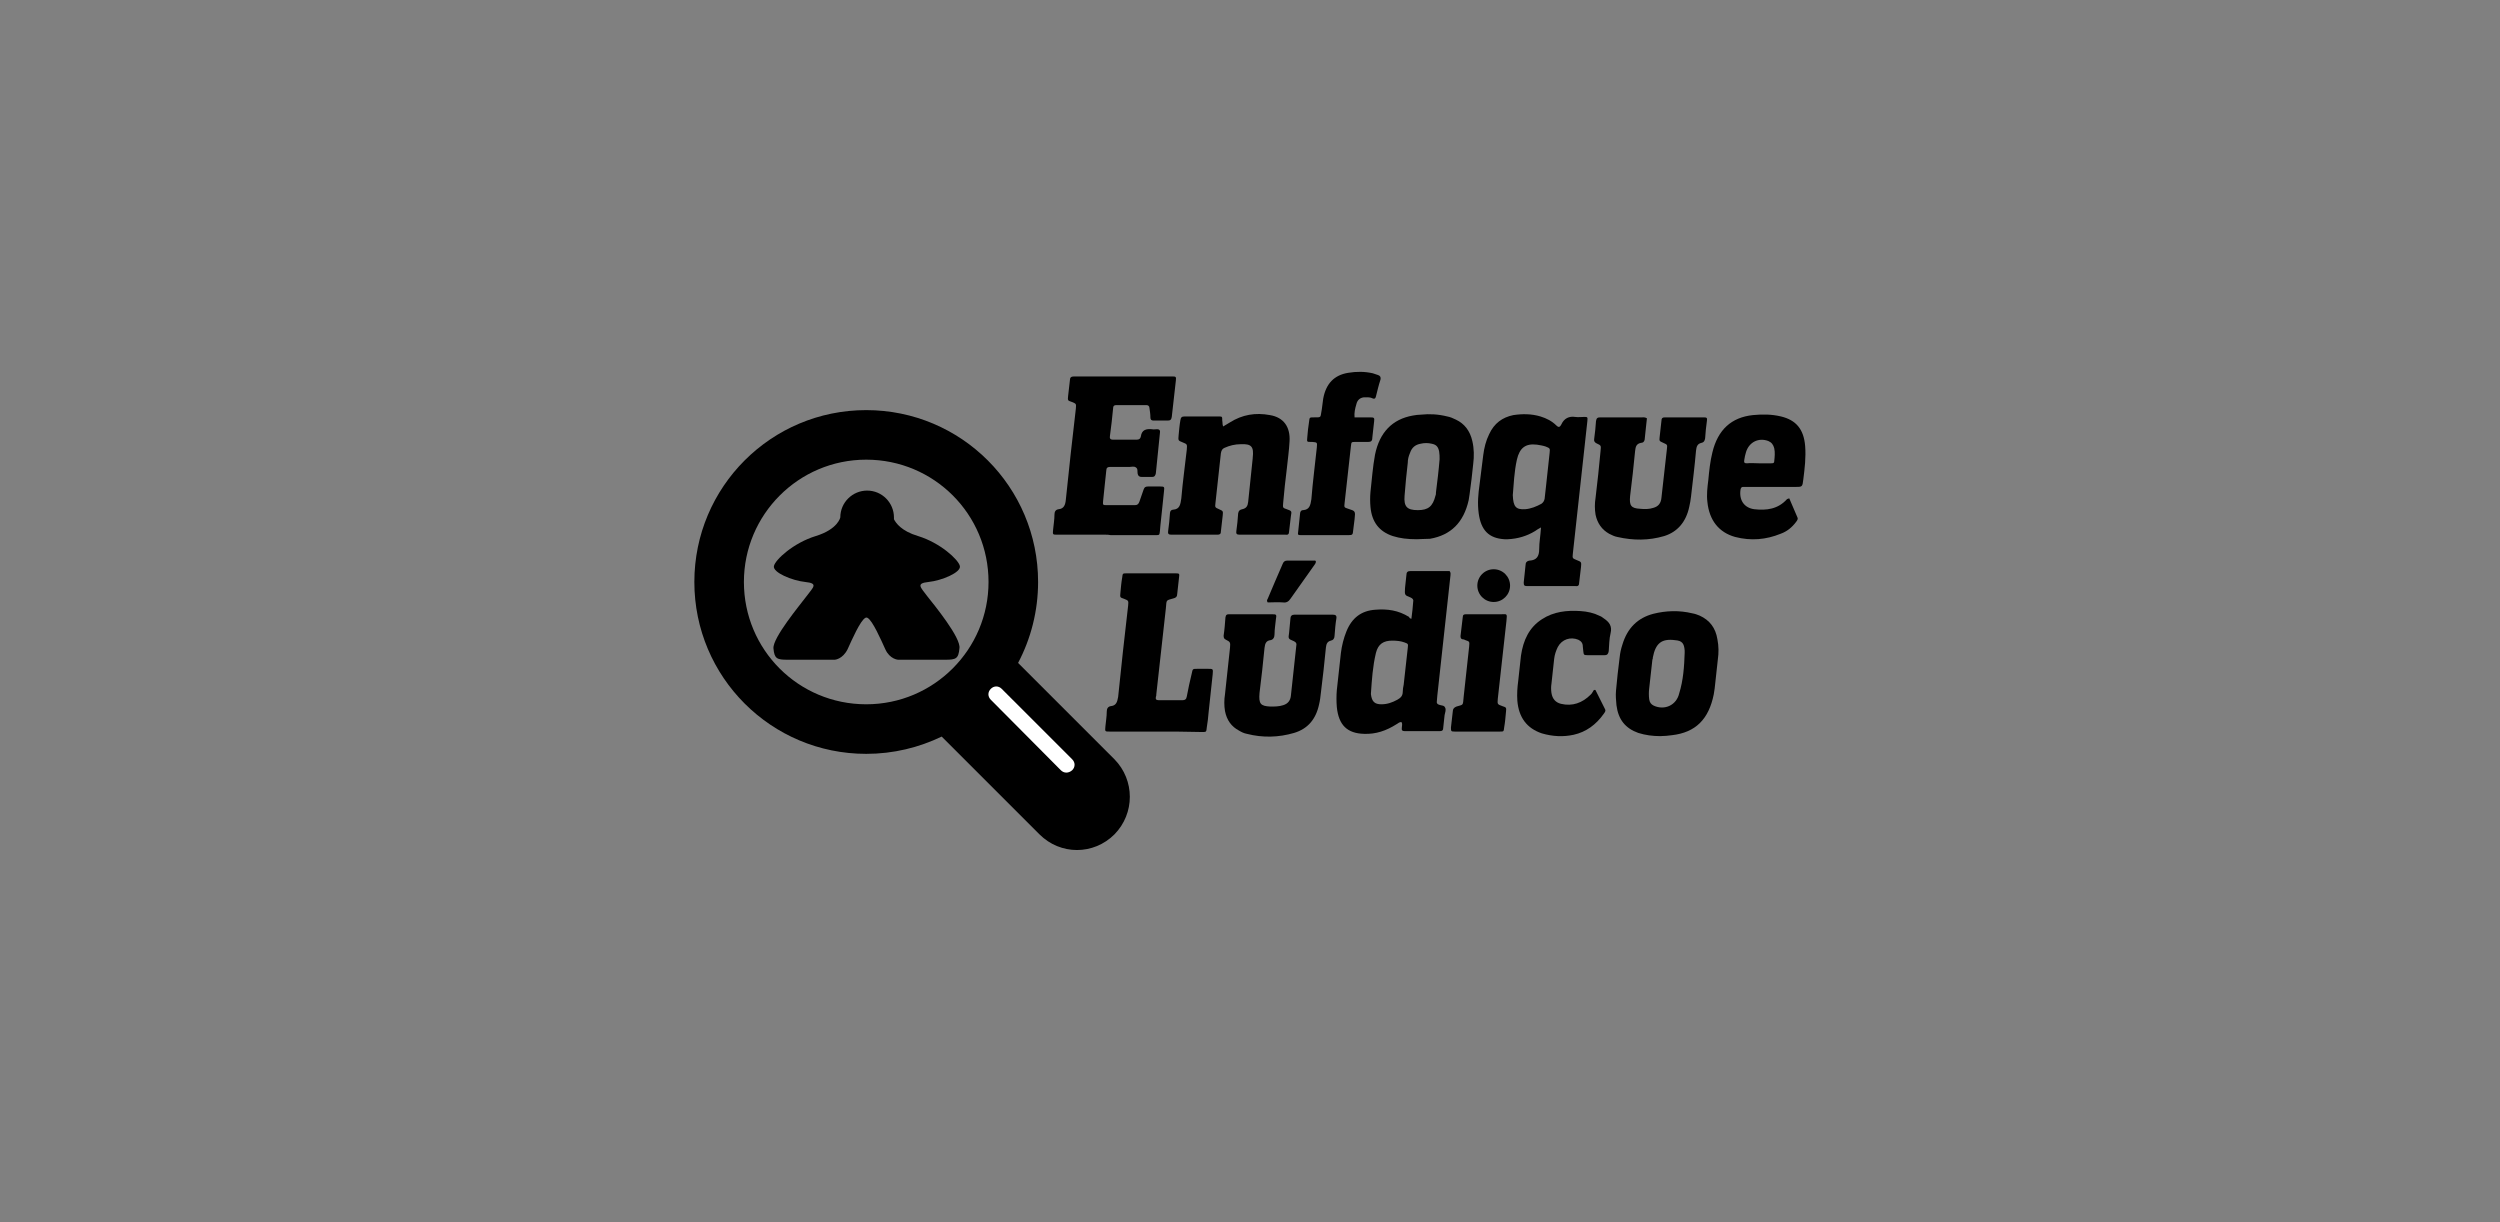 <?xml version="1.0" encoding="utf-8"?>
<!-- Generator: Adobe Illustrator 27.7.0, SVG Export Plug-In . SVG Version: 6.00 Build 0)  -->
<svg version="1.1" id="Layer_1" xmlns="http://www.w3.org/2000/svg" xmlns:xlink="http://www.w3.org/1999/xlink" x="0px" y="0px"
	 viewBox="0 0 450 220" style="enable-background:new 0 0 450 220;" xml:space="preserve">
<rect x="0" y="0" width="450" height="220" fill="#808080" stroke="none"/>
<style type="text/css">
	.st0{fill:none;}
	.st1{fill:#FFFFFF;}
</style>
<rect class="st0" width="450" height="220"/>
<g>
	<path d="M166.887,107.293c-1.228-1.637-2.046-2.292,0.246-2.537c2.373-0.246,5.893-1.719,5.647-2.865
		c-0.246-1.146-3.519-4.174-7.53-5.402c-3.028-0.9-4.01-2.374-4.338-3.028c0-0.082,0-0.246,0-0.327c0-2.619-2.128-4.829-4.829-4.829
		c-2.619,0-4.829,2.128-4.829,4.829c0,0-0.409,2.128-4.42,3.356c-4.01,1.228-7.284,4.256-7.53,5.402s3.274,2.619,5.647,2.865
		s1.473,0.9,0.246,2.537c-1.228,1.637-6.138,7.53-5.975,9.412c0.164,1.882,0.655,2.046,2.537,2.046s8.512,0,8.512,0
		s1.391-0.082,2.292-1.882c0.818-1.801,2.292-5.156,3.192-5.647c0.082-0.082,0.327-0.082,0.409,0c0.9,0.491,2.374,3.847,3.192,5.647
		c0.818,1.801,2.292,1.882,2.292,1.882s6.629,0,8.512,0s2.373-0.164,2.537-2.046C173.025,114.823,168.115,108.848,166.887,107.293z"
		/>
	<path d="M200.607,136.676l-17.351-17.351c2.292-4.338,3.601-9.33,3.601-14.568c0-17.106-13.832-30.937-30.937-30.937
		s-30.937,13.832-30.937,30.937s13.832,30.937,30.937,30.937c4.911,0,9.494-1.146,13.586-3.11l17.597,17.597
		c3.765,3.765,9.74,3.765,13.504,0l0,0C204.29,146.415,204.29,140.44,200.607,136.676z M133.903,104.756
		c0-12.113,9.821-22.016,22.016-22.016c12.195,0,22.016,9.821,22.016,22.016c0,12.113-9.821,22.016-22.016,22.016
		C143.725,126.772,133.903,116.951,133.903,104.756z"/>
	<path class="st1" d="M190.949,138.64l-12.604-12.686c-0.573-0.573-0.573-1.391,0-1.964l0,0c0.573-0.573,1.391-0.573,1.964,0
		l12.686,12.686c0.573,0.573,0.573,1.391,0,1.964l0,0C192.341,139.213,191.522,139.213,190.949,138.64z"/>
	<g>
		<path d="M198.97,96.244c-2.865,0-5.811,0-8.676,0c-0.818,0-0.818,0-0.737-0.9c0.082-0.9,0.246-1.801,0.246-2.701
			c0-0.491,0.164-0.9,0.737-0.982c0.982-0.082,1.228-0.818,1.31-1.719c0.573-5.484,1.146-10.885,1.801-16.369
			c0.082-0.9,0.082-0.9-0.737-1.228c-0.737-0.246-0.737-0.246-0.655-1.064c0.082-0.982,0.246-1.882,0.327-2.865
			c0-0.491,0.246-0.655,0.737-0.655c0.164,0,0.327,0,0.491,0c5.565,0,11.131,0,16.696,0c0.164,0,0.409,0,0.573,0
			c0.573,0,0.655,0.082,0.573,0.737c-0.246,2.21-0.491,4.338-0.737,6.548c-0.082,0.491-0.246,0.655-0.737,0.655
			c-0.818,0-1.637,0-2.537,0c-0.409,0-0.573-0.164-0.573-0.573c0-0.573-0.082-1.064-0.164-1.637c0-0.409-0.246-0.573-0.573-0.573
			c-1.801,0-3.601,0-5.402,0c-0.409,0-0.573,0.164-0.573,0.573c-0.164,1.637-0.327,3.274-0.573,4.993
			c-0.082,0.409,0.082,0.655,0.491,0.655c1.473,0,2.865,0,4.338,0c0.409,0,0.655-0.164,0.737-0.573
			c0.164-1.228,0.982-1.391,1.964-1.31c0.327,0.082,0.655,0,0.982,0c0.409,0,0.573,0.246,0.491,0.655
			c-0.246,2.455-0.491,4.829-0.737,7.284c-0.082,0.409-0.246,0.655-0.655,0.655c-0.655,0-1.228,0-1.882,0
			c-0.409,0-0.655-0.164-0.737-0.573c-0.082-0.409,0.082-0.9-0.327-1.146c-0.327-0.246-0.818-0.082-1.146-0.082
			c-1.146,0-2.373,0-3.519,0c-0.409,0-0.655,0.164-0.655,0.655c-0.164,1.801-0.409,3.601-0.573,5.484
			c-0.082,0.737,0,0.737,0.655,0.737c1.719,0,3.356,0,5.074,0c0.409,0,0.655-0.164,0.818-0.655c0.246-0.737,0.491-1.391,0.737-2.128
			c0.164-0.491,0.409-0.573,0.818-0.573c0.737,0,1.473,0,2.21,0s0.737,0.082,0.655,0.818c-0.246,2.128-0.409,4.174-0.655,6.22
			c0,0.327-0.082,0.655-0.082,0.982c-0.082,0.737-0.082,0.737-0.818,0.737c-2.701,0-5.402,0-8.021,0
			C199.543,96.244,199.298,96.244,198.97,96.244z"/>
		<path d="M277.378,94.935c-0.491,0.246-0.818,0.491-1.064,0.655c-1.473,0.9-3.11,1.391-4.911,1.473c-0.164,0-0.409,0-0.573,0
			c-2.865-0.164-4.256-1.637-4.665-4.665c-0.246-1.801-0.082-3.519,0.164-5.238c0.246-1.719,0.409-3.519,0.655-5.238
			c0.164-1.31,0.491-2.619,1.064-3.765c0.9-1.964,2.374-3.028,4.338-3.437c1.637-0.246,3.274-0.246,4.911,0.246
			c1.064,0.327,2.046,0.818,2.865,1.637c0.327,0.327,0.573,0.327,0.818-0.082c0-0.082,0.082-0.082,0.082-0.164
			c0.491-1.064,1.391-1.473,2.455-1.31c0.573,0.082,1.146,0,1.637,0c0.573,0,0.655,0,0.573,0.737
			c-0.164,1.719-0.409,3.519-0.573,5.238c-0.655,6.22-1.391,12.44-2.046,18.661c-0.082,0.818-0.082,0.818,0.737,1.146
			c0.818,0.327,0.818,0.327,0.737,1.228c-0.082,0.9-0.246,1.882-0.327,2.783c0,0.491-0.164,0.737-0.655,0.655
			c-2.946,0-5.893,0-8.757,0c-0.491,0-0.573-0.164-0.573-0.655c0.082-0.982,0.246-2.046,0.327-3.11c0-0.491,0.246-0.737,0.655-0.818
			h0.082c1.228-0.082,1.719-0.737,1.719-2.046C277.05,97.636,277.296,96.408,277.378,94.935z M272.303,89.124
			c0.082,2.128,0.573,2.619,2.21,2.537c1.064-0.082,2.046-0.491,2.946-0.982c0.327-0.246,0.491-0.491,0.573-0.9
			c0.082-0.737,0.164-1.473,0.246-2.21c0.246-2.046,0.409-4.01,0.655-6.057c0.082-0.818,0.082-0.818-0.737-1.146
			c-0.491-0.164-1.064-0.246-1.555-0.327c-2.046-0.246-3.11,0.573-3.601,2.701C272.549,84.95,272.467,87.241,272.303,89.124z"/>
		<path d="M220.168,76.765c0.409-0.246,0.818-0.491,1.228-0.737c2.21-1.391,4.583-1.801,7.202-1.31
			c2.455,0.409,3.683,2.128,3.519,4.747c-0.082,1.637-0.327,3.274-0.491,4.911c-0.246,2.046-0.491,4.092-0.655,6.138
			c-0.082,0.9-0.082,0.9,0.655,1.146c0.9,0.327,0.9,0.327,0.737,1.228c-0.082,0.9-0.246,1.882-0.327,2.783
			c0,0.491-0.246,0.655-0.655,0.573c-2.783,0-5.484,0-8.266,0c-0.491,0-0.655-0.164-0.573-0.655
			c0.164-1.064,0.246-2.128,0.327-3.192c0.082-0.491,0.327-0.655,0.737-0.737c0.737-0.164,0.982-0.573,1.064-1.31
			c0.246-2.619,0.573-5.238,0.818-7.857v-0.082c0.246-2.046-0.246-2.537-2.128-2.455c-1.064,0-2.046,0.246-2.946,0.655
			c-0.409,0.164-0.573,0.491-0.655,0.982c-0.327,3.028-0.655,6.057-0.982,9.003c-0.082,0.737-0.082,0.737,0.655,1.064
			c0.737,0.327,0.737,0.327,0.655,1.146c-0.082,0.982-0.246,1.882-0.327,2.865c0,0.491-0.246,0.573-0.655,0.573
			c-2.783,0-5.484,0-8.266,0c-0.491,0-0.655-0.164-0.573-0.655c0.164-1.064,0.246-2.128,0.327-3.192
			c0-0.409,0.246-0.655,0.573-0.655c1.228-0.082,1.31-0.982,1.473-2.046c0.246-2.946,0.655-5.811,0.982-8.757
			c0.082-0.982,0.082-0.982-0.737-1.31c-0.818-0.327-0.818-0.327-0.737-1.228c0.082-0.9,0.164-1.882,0.327-2.783
			c0.082-0.491,0.246-0.655,0.737-0.655c2.046,0,4.092,0,6.138,0c0.655,0,0.655,0,0.655,0.737
			C220.086,76.11,220.004,76.356,220.168,76.765z"/>
		<path d="M296.447,75.292c-0.164,1.228-0.246,2.537-0.409,3.847c-0.082,0.409-0.327,0.573-0.655,0.573
			c-0.818,0.164-0.982,0.655-1.064,1.473c-0.246,2.701-0.573,5.402-0.9,8.103c-0.164,1.719,0.164,2.21,1.801,2.292
			c0.818,0.082,1.637,0.082,2.374-0.164c0.9-0.246,1.391-0.818,1.473-1.882c0.327-2.946,0.655-5.811,0.982-8.757
			c0.082-0.737,0.082-0.737-0.655-1.064c-0.737-0.327-0.737-0.327-0.655-1.064c0.082-0.982,0.246-1.964,0.327-2.946
			c0-0.409,0.164-0.573,0.573-0.573c2.374,0,4.747,0,7.121,0c0.409,0,0.573,0.082,0.491,0.573c-0.164,1.064-0.246,2.128-0.327,3.192
			c-0.082,0.491-0.246,0.737-0.655,0.818c-0.737,0.164-0.9,0.655-0.982,1.391c-0.246,2.783-0.573,5.484-0.9,8.266
			c-0.082,0.655-0.164,1.228-0.327,1.882c-0.573,2.701-2.128,4.501-4.501,5.238c-2.783,0.818-5.565,0.818-8.43,0.164
			c-0.491-0.082-0.982-0.327-1.473-0.573c-1.31-0.737-2.128-1.882-2.455-3.437c-0.164-0.982-0.164-2.046,0-3.028
			c0.327-2.783,0.655-5.647,0.9-8.43c0.082-0.982,0.164-0.982-0.737-1.391c-0.327-0.164-0.491-0.409-0.409-0.818
			c0.164-1.064,0.246-2.128,0.327-3.192c0.082-0.573,0.327-0.655,0.737-0.655c1.146,0,2.292,0,3.437,0c1.31,0,2.619,0,4.01,0
			C295.711,75.128,296.038,75.046,296.447,75.292z"/>
		<path d="M255.034,97.063c-1.719,0-3.028-0.164-4.338-0.573c-2.455-0.818-3.765-2.537-4.01-5.238c-0.082-0.9-0.082-1.801,0-2.701
			c0.246-2.21,0.409-4.501,0.818-6.711c0.818-4.01,3.11-6.384,6.793-7.039c0.491-0.082,0.982-0.164,1.473-0.164
			c1.555-0.164,3.11-0.082,4.747,0.327c0.491,0.082,1.064,0.327,1.555,0.573c1.555,0.737,2.537,2.046,2.946,3.847
			c0.327,1.391,0.327,2.783,0.164,4.092c-0.164,1.801-0.409,3.601-0.655,5.484c-0.082,0.327-0.082,0.737-0.164,1.064
			c-0.9,4.01-3.192,6.302-6.957,6.957C256.425,96.981,255.607,97.063,255.034,97.063z M255.198,91.825
			c1.882,0,2.701-0.655,3.192-2.619c0.082-0.164,0.082-0.409,0.082-0.573c0.246-1.964,0.491-3.929,0.655-5.975
			c0-0.491,0-0.9-0.082-1.391c-0.164-0.818-0.491-1.228-1.31-1.391c-0.655-0.164-1.391-0.164-2.046,0
			c-0.9,0.164-1.555,0.655-1.882,1.637c-0.246,0.573-0.409,1.146-0.409,1.801c-0.246,1.964-0.409,3.929-0.573,5.893
			C252.66,91.17,253.233,91.825,255.198,91.825z"/>
		<path d="M322.065,89.697c0.491,1.146,0.982,2.292,1.473,3.437c0.164,0.327-0.082,0.573-0.246,0.818
			c-0.737,0.982-1.637,1.719-2.783,2.128c-2.619,1.064-5.32,1.31-8.185,0.573c-2.946-0.818-4.665-3.028-4.993-6.302
			c-0.164-1.31,0-2.619,0.164-3.929c0.164-1.719,0.327-3.356,0.737-4.993c0.982-4.092,3.438-6.302,7.284-6.711
			c1.719-0.164,3.356-0.164,5.074,0.246c2.701,0.655,4.092,2.292,4.338,5.32c0.164,2.046-0.082,4.01-0.327,5.975
			c-0.164,1.391-0.164,1.391-1.473,1.391c-2.865,0-5.811,0-8.676,0c-0.246,0-0.491,0-0.737,0s-0.327,0.164-0.409,0.409
			c-0.327,1.964,0.655,3.356,2.455,3.601c2.21,0.246,4.256,0,5.893-1.801C321.737,89.779,321.901,89.779,322.065,89.697z
			 M316.581,83.395c0.737,0,1.473,0,2.21,0c0.327,0,0.573,0,0.573-0.409c0.082-0.737,0.164-1.555,0-2.292
			c-0.164-0.655-0.491-1.064-1.064-1.31c-1.719-0.655-3.438,0.164-4.01,1.964c-0.164,0.491-0.246,0.982-0.327,1.473
			c-0.082,0.491,0.082,0.573,0.491,0.573C315.19,83.313,315.845,83.395,316.581,83.395z"/>
		<path d="M243.821,75.128c0.982,0,1.964,0,2.865,0c0.655,0,0.737,0.082,0.655,0.737c-0.082,0.982-0.246,1.964-0.327,2.946
			c0,0.573-0.246,0.737-0.737,0.737c-0.737,0-1.555,0-2.292,0c-0.737,0-0.737,0-0.818,0.737c-0.409,3.437-0.737,6.875-1.146,10.312
			c-0.082,0.737-0.082,0.737,0.655,0.982c1.31,0.409,1.31,0.409,1.146,1.882c-0.082,0.655-0.164,1.31-0.246,1.964
			c-0.082,0.818-0.082,0.9-0.9,0.9c-2.537,0-5.074,0-7.612,0c-0.327,0-0.655,0-0.9,0c-0.573,0-0.573-0.082-0.491-0.655
			c0.082-1.064,0.246-2.046,0.327-3.11c0-0.409,0.164-0.737,0.573-0.737c1.146-0.082,1.31-0.9,1.473-1.964
			c0.246-3.11,0.655-6.22,0.982-9.33c0.082-0.9,0.082-0.9-0.818-0.982c-0.082,0-0.164,0-0.246,0c-0.737,0-0.737,0-0.655-0.818
			c0.082-0.982,0.164-1.882,0.327-2.865c0.082-0.737,0.082-0.737,0.818-0.737c1.555,0,1.146,0.082,1.473-1.473
			c0.082-0.655,0.164-1.228,0.246-1.882c0.491-2.701,1.964-4.256,4.501-4.665c1.473-0.246,2.946-0.246,4.42,0.082
			c0.327,0.082,0.655,0.246,0.982,0.327c0.409,0.164,0.491,0.409,0.409,0.818c-0.327,0.982-0.573,2.046-0.818,3.028
			c-0.082,0.409-0.327,0.491-0.655,0.327c-0.491-0.246-1.064-0.164-1.555-0.164c-0.655,0.082-1.146,0.491-1.31,1.228
			C243.903,73.573,243.739,74.31,243.821,75.128z"/>
	</g>
	<g>
		<path d="M254.052,111.386c0.164-1.146,0.246-2.128,0.327-3.11c0.082-0.409-0.164-0.573-0.491-0.737
			c-1.064-0.409-1.064-0.409-0.982-1.719c0.082-0.737,0.164-1.555,0.246-2.292c0-0.573,0.246-0.737,0.737-0.737
			c1.473,0,3.028,0,4.501,0c0.818,0,1.719,0,2.537,0c0.246,0.327,0.164,0.491,0.164,0.737c-0.818,7.202-1.555,14.487-2.374,21.689
			c0,0.327-0.082,0.655-0.082,0.982c-0.082,0.327,0.082,0.573,0.409,0.655c0.409,0.164,0.9,0.082,1.064,0.491
			c0.246,0.409,0,0.9-0.082,1.391c-0.082,0.737-0.164,1.555-0.246,2.292c0,0.409-0.164,0.573-0.573,0.573c-2.128,0-4.256,0-6.384,0
			c-0.409,0-0.573-0.164-0.491-0.655c0-0.327,0.164-0.655-0.082-0.982c-0.409,0-0.573,0.246-0.9,0.409
			c-1.801,1.146-3.683,1.801-5.811,1.719c-3.028-0.082-4.583-1.555-4.911-4.829c-0.082-0.982-0.082-2.046,0-3.028
			c0.246-2.292,0.491-4.501,0.737-6.711c0.164-1.31,0.491-2.619,0.982-3.847c0.982-2.455,2.701-3.765,5.238-3.929
			c2.128-0.164,4.092,0.082,6.057,1.31C253.724,111.304,253.806,111.304,254.052,111.386z M250.614,115.314
			c-1.555,0-2.537,0.573-2.946,2.21c-0.573,2.374-0.737,4.829-0.9,7.284c0,0.082,0,0.164,0,0.164
			c0.164,1.31,0.655,1.801,1.882,1.801c1.064,0,1.964-0.327,2.865-0.818c0.573-0.327,0.982-0.655,0.982-1.473
			c0-0.409,0.082-0.818,0.164-1.228c0.246-2.21,0.491-4.42,0.737-6.629c0.082-0.737,0.082-0.737-0.573-0.982
			C252.169,115.396,251.433,115.314,250.614,115.314z"/>
		<path d="M207.973,131.683c-2.783,0-5.484,0-8.266,0c-0.818,0-0.818,0-0.737-0.9s0.246-1.801,0.246-2.701
			c0-0.573,0.246-0.9,0.737-0.982c0.9-0.082,1.146-0.655,1.31-1.637c0.573-5.484,1.146-10.967,1.801-16.451
			c0.082-0.9,0.082-0.9-0.737-1.228c-0.737-0.246-0.737-0.246-0.655-1.064c0.082-0.9,0.164-1.882,0.327-2.783
			c0.082-0.737,0.082-0.737,0.818-0.737c2.128,0,4.174,0,6.302,0c0.818,0,1.637,0,2.537,0c0.655,0,0.655,0.082,0.573,0.737
			c-0.082,0.982-0.246,1.964-0.327,2.946c0,0.491-0.246,0.737-0.655,0.818c-1.473,0.409-1.228,0.246-1.391,1.801
			c-0.573,5.156-1.146,10.312-1.719,15.469c0,0.164,0,0.327-0.082,0.491c-0.082,0.409,0.082,0.573,0.491,0.573
			c0.9,0,1.882,0,2.783,0c0.491,0,1.064,0,1.555,0c0.409,0,0.655-0.164,0.737-0.655c0.246-1.391,0.573-2.783,0.9-4.174
			c0.164-0.818,0.164-0.818,0.982-0.818c0.655,0,1.31,0,1.964,0c0.9,0,0.9,0,0.818,0.982c-0.246,2.292-0.491,4.583-0.737,6.875
			c-0.082,0.9-0.164,1.801-0.327,2.701c-0.082,0.818-0.082,0.818-0.818,0.818C213.457,131.683,210.756,131.683,207.973,131.683z"/>
		<path d="M225.242,110.567c1.228,0,2.455,0,3.683,0c0.818,0,0.9,0,0.737,0.9c-0.082,0.9-0.246,1.801-0.246,2.701
			c0,0.573-0.246,0.982-0.737,1.064c-0.737,0.082-0.982,0.573-1.064,1.391c-0.246,2.701-0.573,5.402-0.9,8.103
			c-0.164,1.964,0.164,2.373,1.964,2.455c0.737,0,1.555,0,2.292-0.246c0.818-0.246,1.31-0.818,1.391-1.719
			c0.327-3.028,0.655-6.057,0.982-9.085c0.082-0.409-0.164-0.573-0.491-0.737c-0.982-0.409-0.982-0.409-0.818-1.473
			c0.082-0.9,0.164-1.719,0.246-2.619c0-0.409,0.246-0.655,0.655-0.655c2.374,0,4.665,0,7.039,0c0.409,0,0.655,0.164,0.573,0.655
			c-0.164,0.982-0.246,2.046-0.327,3.11c0,0.491-0.246,0.818-0.655,0.9c-0.655,0.164-0.818,0.573-0.9,1.228
			c-0.246,2.701-0.573,5.402-0.9,8.103c-0.082,0.737-0.164,1.473-0.327,2.128c-0.573,2.701-2.046,4.42-4.501,5.156
			c-2.783,0.818-5.647,0.9-8.512,0.164c-0.491-0.082-0.982-0.327-1.391-0.573c-1.391-0.737-2.21-1.882-2.537-3.519
			c-0.164-0.982-0.164-2.046,0-3.028c0.327-2.783,0.573-5.565,0.9-8.348c0.082-0.982,0.082-1.064-0.737-1.473
			c-0.327-0.164-0.409-0.327-0.409-0.737c0.164-1.064,0.246-2.21,0.327-3.274c0.082-0.491,0.246-0.573,0.655-0.573
			C222.623,110.567,223.933,110.567,225.242,110.567z"/>
		<path d="M298.821,132.502c-1.31,0-2.619-0.164-3.929-0.573c-2.292-0.818-3.601-2.374-3.929-4.993
			c-0.082-0.9-0.164-1.719-0.082-2.619c0.164-1.964,0.409-4.01,0.655-5.975c0.082-0.818,0.246-1.555,0.491-2.292
			c0.9-3.028,2.783-4.829,5.565-5.565c2.292-0.573,4.665-0.655,7.039-0.082c0.491,0.082,0.9,0.246,1.31,0.409
			c1.801,0.818,2.865,2.21,3.192,4.256c0.246,1.228,0.246,2.455,0.082,3.601c-0.164,1.719-0.409,3.519-0.573,5.238
			c-0.082,0.327-0.082,0.737-0.164,1.064c-0.9,4.501-3.274,6.875-7.53,7.366C300.294,132.42,299.557,132.502,298.821,132.502z
			 M303.24,117.524c0-0.164,0-0.246,0-0.409c-0.082-1.31-0.491-1.801-1.719-1.882c-2.455-0.327-3.519,0.573-4.01,3.11
			c0,0.164,0,0.246-0.082,0.409c-0.164,1.719-0.409,3.437-0.573,5.156c-0.082,0.655-0.082,1.31,0,1.964
			c0.082,0.573,0.327,0.9,0.818,1.146c1.964,0.9,4.092-0.082,4.583-2.21C302.995,122.435,303.159,119.979,303.24,117.524z"/>
		<path d="M287.199,124.235c0.573,1.146,1.146,2.292,1.719,3.437c0.164,0.327-0.082,0.573-0.246,0.818
			c-1.391,1.964-3.192,3.274-5.402,3.765c-1.882,0.409-3.765,0.327-5.729-0.246c-2.701-0.9-4.174-2.865-4.42-5.893
			c-0.082-1.228,0-2.374,0.164-3.601c0.164-1.473,0.327-2.946,0.491-4.501c0.409-2.783,1.473-5.074,3.765-6.548
			c2.128-1.391,4.501-1.637,6.957-1.473c1.228,0.082,2.374,0.327,3.519,0.9c0.246,0.082,0.409,0.246,0.655,0.409
			c0.982,0.655,1.555,1.391,1.228,2.701c-0.246,0.982-0.246,2.128-0.327,3.192c-0.082,0.491-0.246,0.737-0.737,0.737
			c-1.064,0-2.128,0-3.11,0c-0.655,0-0.655-0.082-0.737-0.737c0-0.246-0.082-0.573-0.082-0.818c0-0.655-0.327-0.982-0.818-1.228
			c-1.391-0.573-2.946-0.082-3.683,1.31c-0.327,0.655-0.573,1.391-0.655,2.128c-0.164,1.473-0.327,2.946-0.491,4.501
			c-0.082,0.491-0.082,1.064,0,1.637c0.164,1.064,0.737,1.719,1.719,1.964c2.046,0.491,3.847-0.164,5.32-1.637
			c0.164-0.164,0.246-0.246,0.327-0.409c0.082-0.164,0.164-0.246,0.246-0.409C287.035,124.153,287.117,124.153,287.199,124.235z"/>
		<path d="M266.001,131.683c-1.391,0-2.783,0-4.174,0c-0.655,0-0.655-0.082-0.655-0.737c0.082-0.982,0.246-1.882,0.327-2.865
			c0-0.491,0.246-0.737,0.655-0.9c1.31-0.409,1.146-0.082,1.31-1.801c0.327-3.028,0.655-5.975,0.982-9.003
			c0.082-0.9,0.082-0.9-0.655-1.146c-0.164-0.082-0.327-0.164-0.573-0.164c-0.246-0.082-0.327-0.246-0.327-0.573
			c0.164-1.146,0.246-2.292,0.409-3.437c0-0.409,0.246-0.491,0.573-0.491c0.982,0,1.964,0,2.946,0c1.146,0,2.21,0,3.356,0
			c1.064,0,1.146-0.246,0.982,1.228c-0.246,1.964-0.409,3.929-0.655,5.893c-0.327,2.701-0.573,5.402-0.9,8.103
			c-0.082,0.982-0.082,0.982,0.818,1.31c0.737,0.246,0.737,0.246,0.655,1.064c-0.082,0.9-0.164,1.882-0.327,2.783
			c-0.082,0.737-0.082,0.737-0.737,0.737C268.702,131.683,267.392,131.683,266.001,131.683z"/>
		<path d="M236.864,101.073c0,0.327-0.246,0.573-0.409,0.818c-1.391,1.964-2.783,3.929-4.174,5.893
			c-0.327,0.491-0.737,0.737-1.31,0.655c-0.982-0.082-1.882,0-2.783,0c-0.246-0.327-0.082-0.491,0-0.655
			c0.9-2.128,1.801-4.256,2.701-6.302c0.164-0.409,0.409-0.573,0.818-0.573c1.637,0,3.192,0,4.829,0
			C236.619,100.909,236.782,100.828,236.864,101.073z"/>
	</g>
	<circle cx="268.866" cy="105.411" r="2.946"/>
</g>
</svg>
